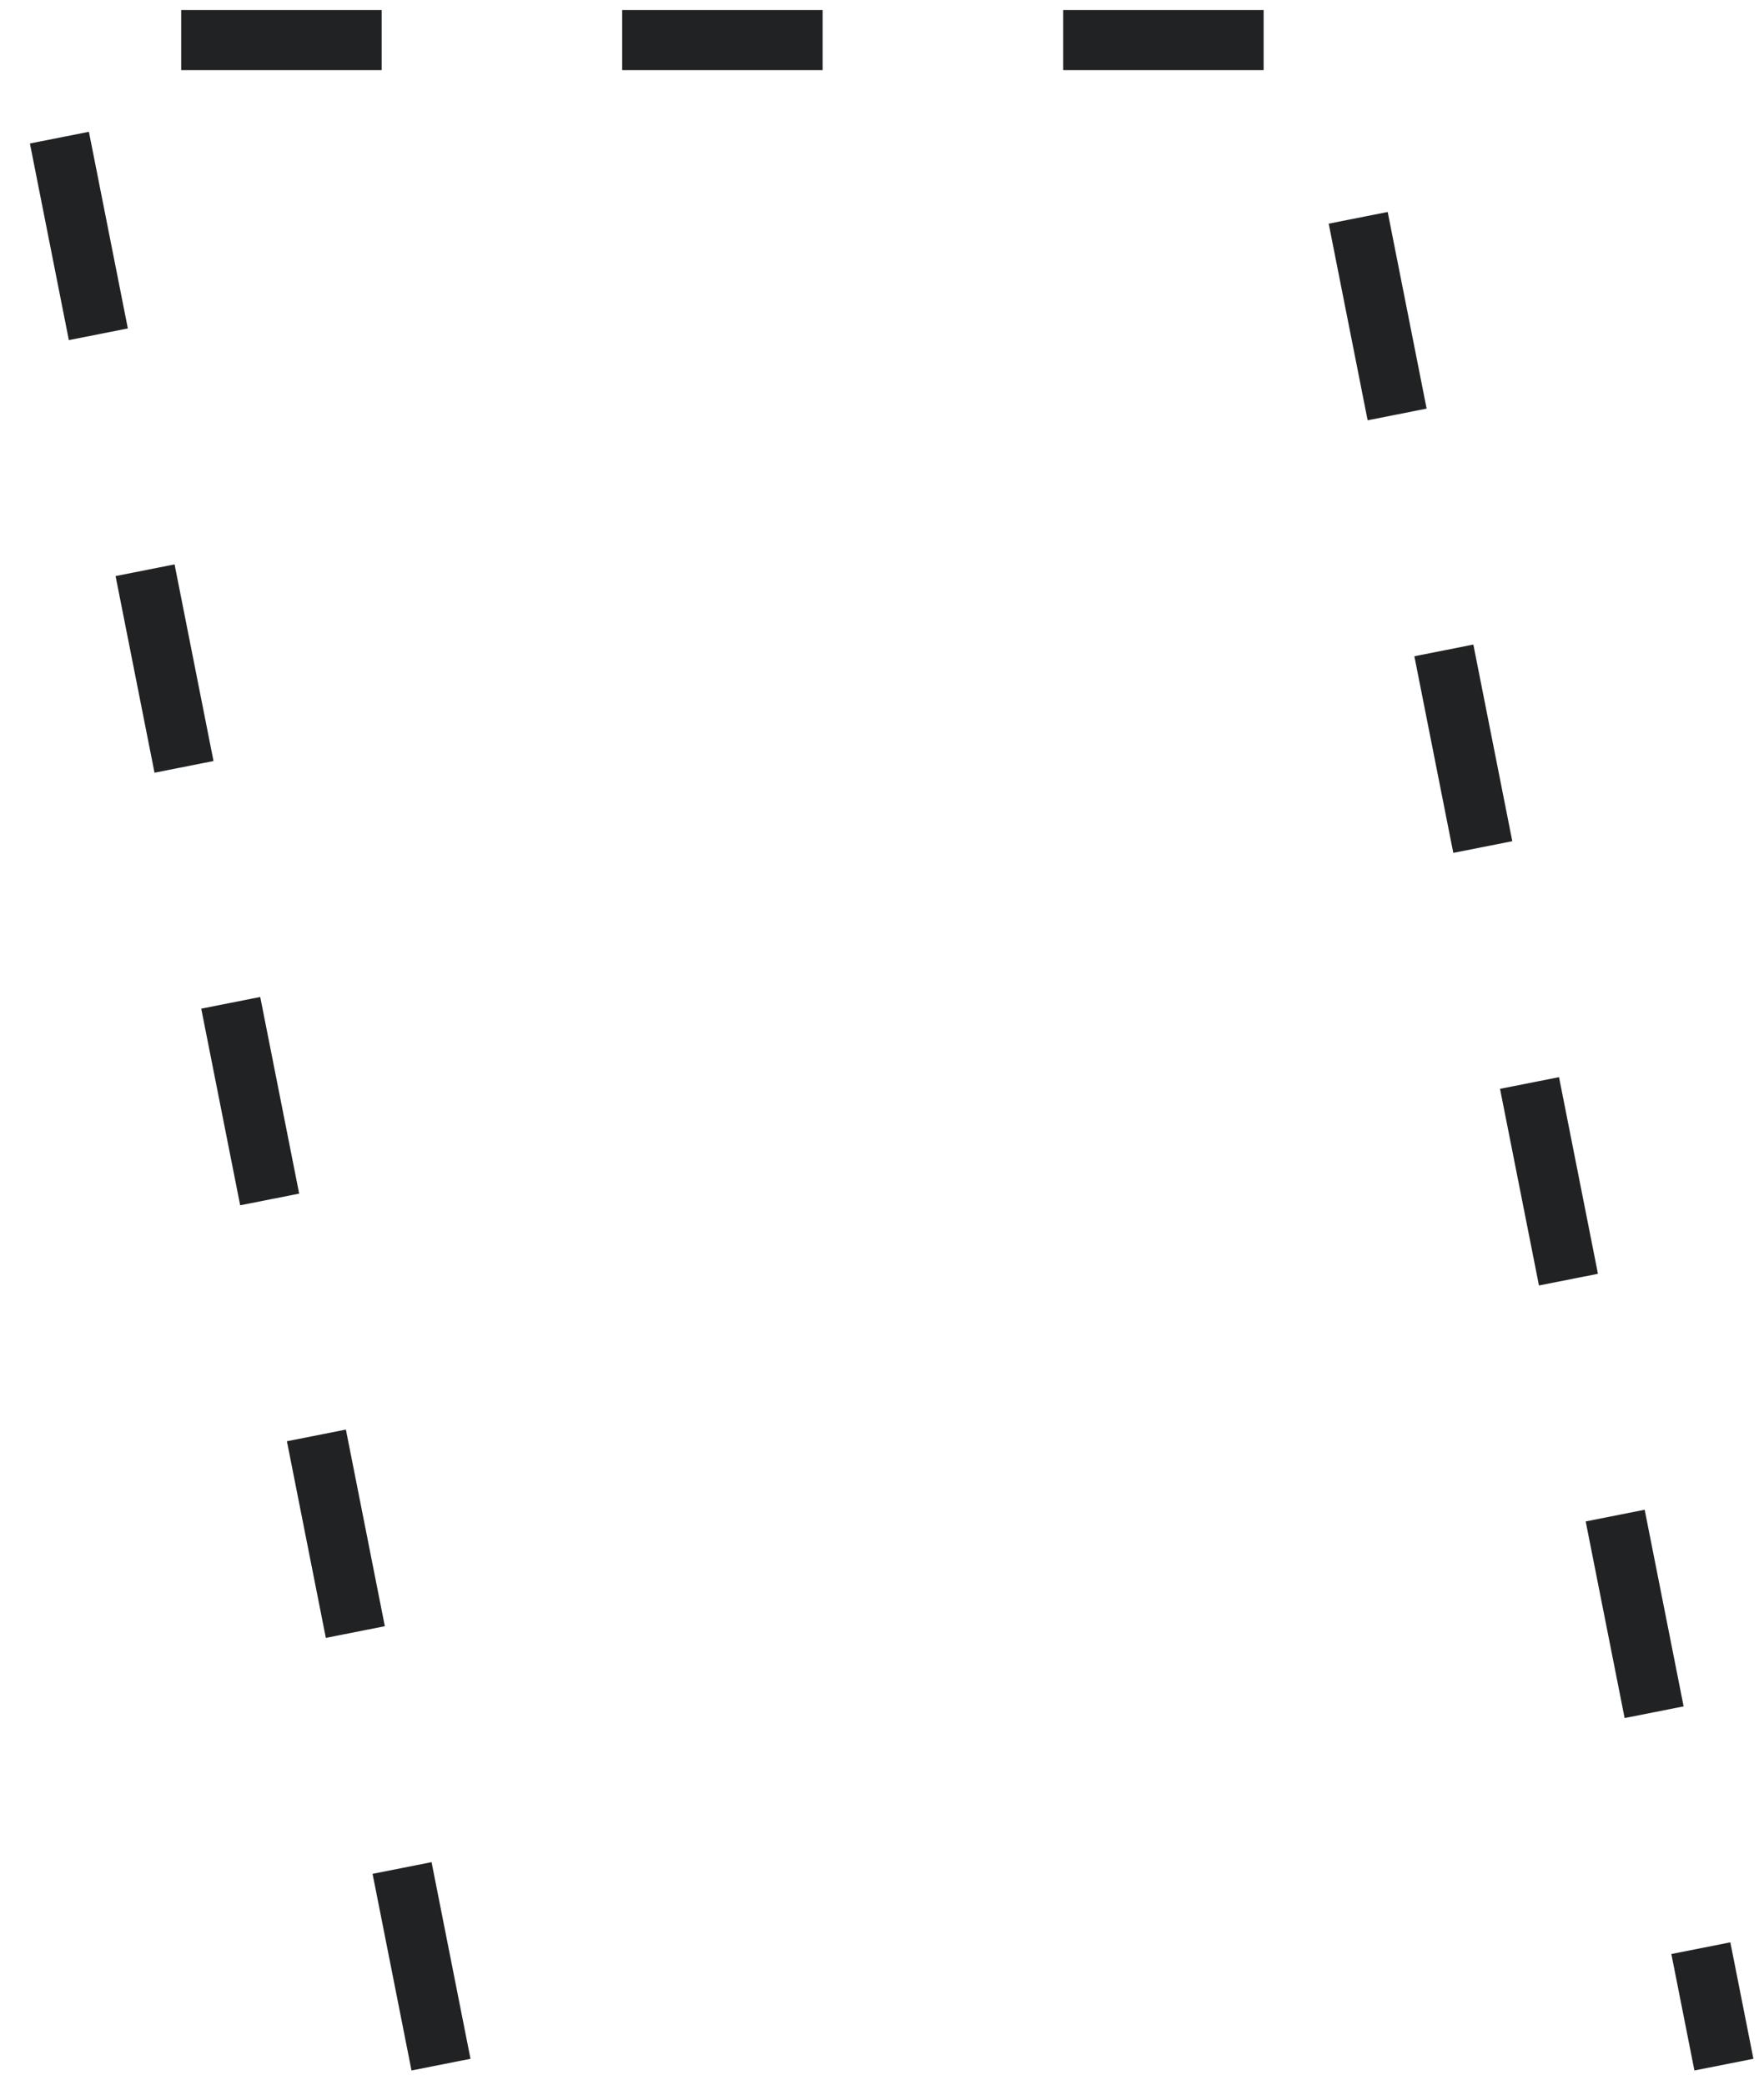 <svg width="88" height="104" viewBox="0 0 88 104" fill="none" xmlns="http://www.w3.org/2000/svg">
<path d="M22 103L2 2L66 2L86 103" stroke="#202223" stroke-width="3" stroke-dasharray="10 12"/>
</svg>
